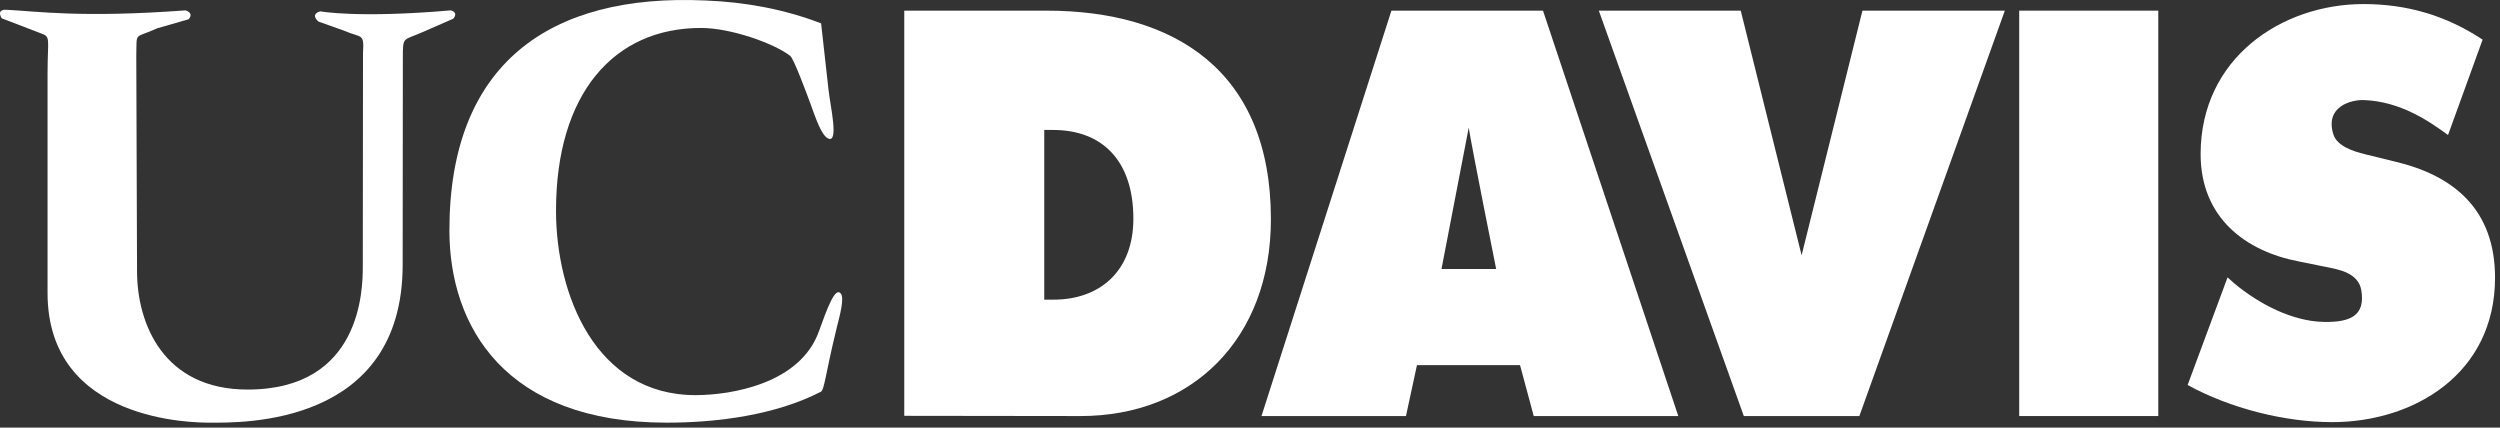 <?xml version="1.0" encoding="UTF-8"?>
<svg width="152px" height="26px" viewBox="0 0 152 26" version="1.1" xmlns="http://www.w3.org/2000/svg" xmlns:xlink="http://www.w3.org/1999/xlink">
    <rect x="0" y="0" width="152" height="26" fill="#333333" stroke="none"/>
    <!-- Generator: Sketch 43.2 (39069) - http://www.bohemiancoding.com/sketch -->
    <title>ucdavis_homepage_white</title>
    <desc>Created with Sketch.</desc>
    <defs></defs>
    <g id="Page-1" stroke="none" stroke-width="1" fill="none" fill-rule="evenodd">
        <g id="ucdavis_homepage_white" fill="#FFFFFF">
            <path d="M133.008,23.407 L135.435,16.866 L135.854,17.238 C137.341,18.476 139.36,19.53 141.264,19.572 C142.969,19.611 143.8,19.149 143.573,17.677 C143.406,16.579 142.189,16.385 141.43,16.233 L139.764,15.894 C136.525,15.276 133.798,13.234 133.798,9.37 C133.798,3.523 138.735,0.247 143.701,0.247 C146.308,0.247 148.703,0.924 150.943,2.411 L148.84,8.209 C147.684,7.36 145.938,6.166 143.728,6.084 C143.001,6.055 141.334,6.445 141.868,8.169 C142.099,8.904 143.13,9.212 143.764,9.37 L145.646,9.833 C149.156,10.668 151.698,12.707 151.698,16.882 C151.698,22.757 146.73,25.666 141.798,25.666 C138.917,25.666 135.585,24.828 133.008,23.407 Z" id="Fill-1"></path>
            <polygon id="Fill-3" points="122.768 25.296 131.223 25.296 131.223 0.648 122.768 0.648"></polygon>
            <polygon id="Fill-5" points="113.236 0.648 121.894 0.648 113.049 25.296 106.024 25.296 97.208 0.648 105.837 0.648 109.538 15.521"></polygon>
            <path d="M89.299,7.761 L89.299,7.761 C89.454,8.811 90.966,16.354 90.966,16.354 L87.643,16.354 L89.299,7.761 Z M76.698,25.296 L85.483,25.296 L86.151,22.2 L92.418,22.2 L93.251,25.296 L102.04,25.296 L93.814,0.647 L84.598,0.647 L76.698,25.296 Z" id="Fill-6"></path>
            <path d="M54.979,0.648 L63.638,0.648 C71.366,0.648 77.271,4.268 77.271,13.328 C77.271,20.626 72.459,25.296 65.7,25.296 L54.979,25.282 L54.979,0.648 Z M63.49,18.219 L64.057,18.219 C66.843,18.219 68.909,16.512 68.909,13.295 C68.909,9.833 67.079,7.901 64.019,7.901 L63.49,7.901 L63.49,18.219 Z" id="Fill-7"></path>
            <path d="M49.923,1.421 L50.375,5.466 C50.48,6.426 51.018,8.729 50.353,8.421 C49.939,8.231 49.596,7.186 49.258,6.259 C49.085,5.787 48.262,3.561 48.046,3.398 C47.005,2.603 44.41,1.708 42.654,1.7 C37.328,1.679 33.806,5.687 33.806,12.802 C33.806,17.904 36.2,24.024 42.29,24.024 C44.471,24.024 48.65,23.324 49.786,20.155 C50.301,18.722 50.772,17.447 51.112,17.835 C51.366,18.116 51.036,19.265 50.884,19.883 C50.166,22.819 50.128,23.71 49.901,23.823 C47.15,25.235 43.621,25.698 40.533,25.698 C30.714,25.698 27.324,19.852 27.324,14.007 C27.324,3.866 33.429,-0.407 42.892,0.03 C45.286,0.122 47.682,0.556 49.923,1.421" id="Fill-8"></path>
            <path d="M20.931,1.87 L19.358,1.31 C18.832,0.825 19.475,0.69 19.475,0.69 C19.475,0.69 21.747,1.12 27.408,0.631 C27.408,0.631 27.899,0.73 27.56,1.137 L25.702,1.949 C24.493,2.488 24.493,2.179 24.493,3.532 L24.482,16.094 C24.482,25.917 14.689,25.698 12.783,25.698 C11.872,25.698 2.891,25.698 2.891,17.811 L2.891,4.514 C2.891,2.195 3.134,2.256 2.38,1.986 L0.108,1.115 C0.108,1.115 -0.278,0.558 0.409,0.594 C2.266,0.69 4.953,1.096 11.276,0.631 C11.276,0.631 11.826,0.767 11.464,1.173 L9.573,1.716 C8.135,2.374 8.324,1.87 8.286,3.378 L8.332,16.49 C8.332,19.704 9.953,23.685 15.053,23.685 C21.993,23.685 22.058,17.558 22.058,16.196 L22.071,3.208 C22.145,1.986 21.993,2.333 20.931,1.87" id="Fill-9"></path>
        </g>
    </g>
</svg>